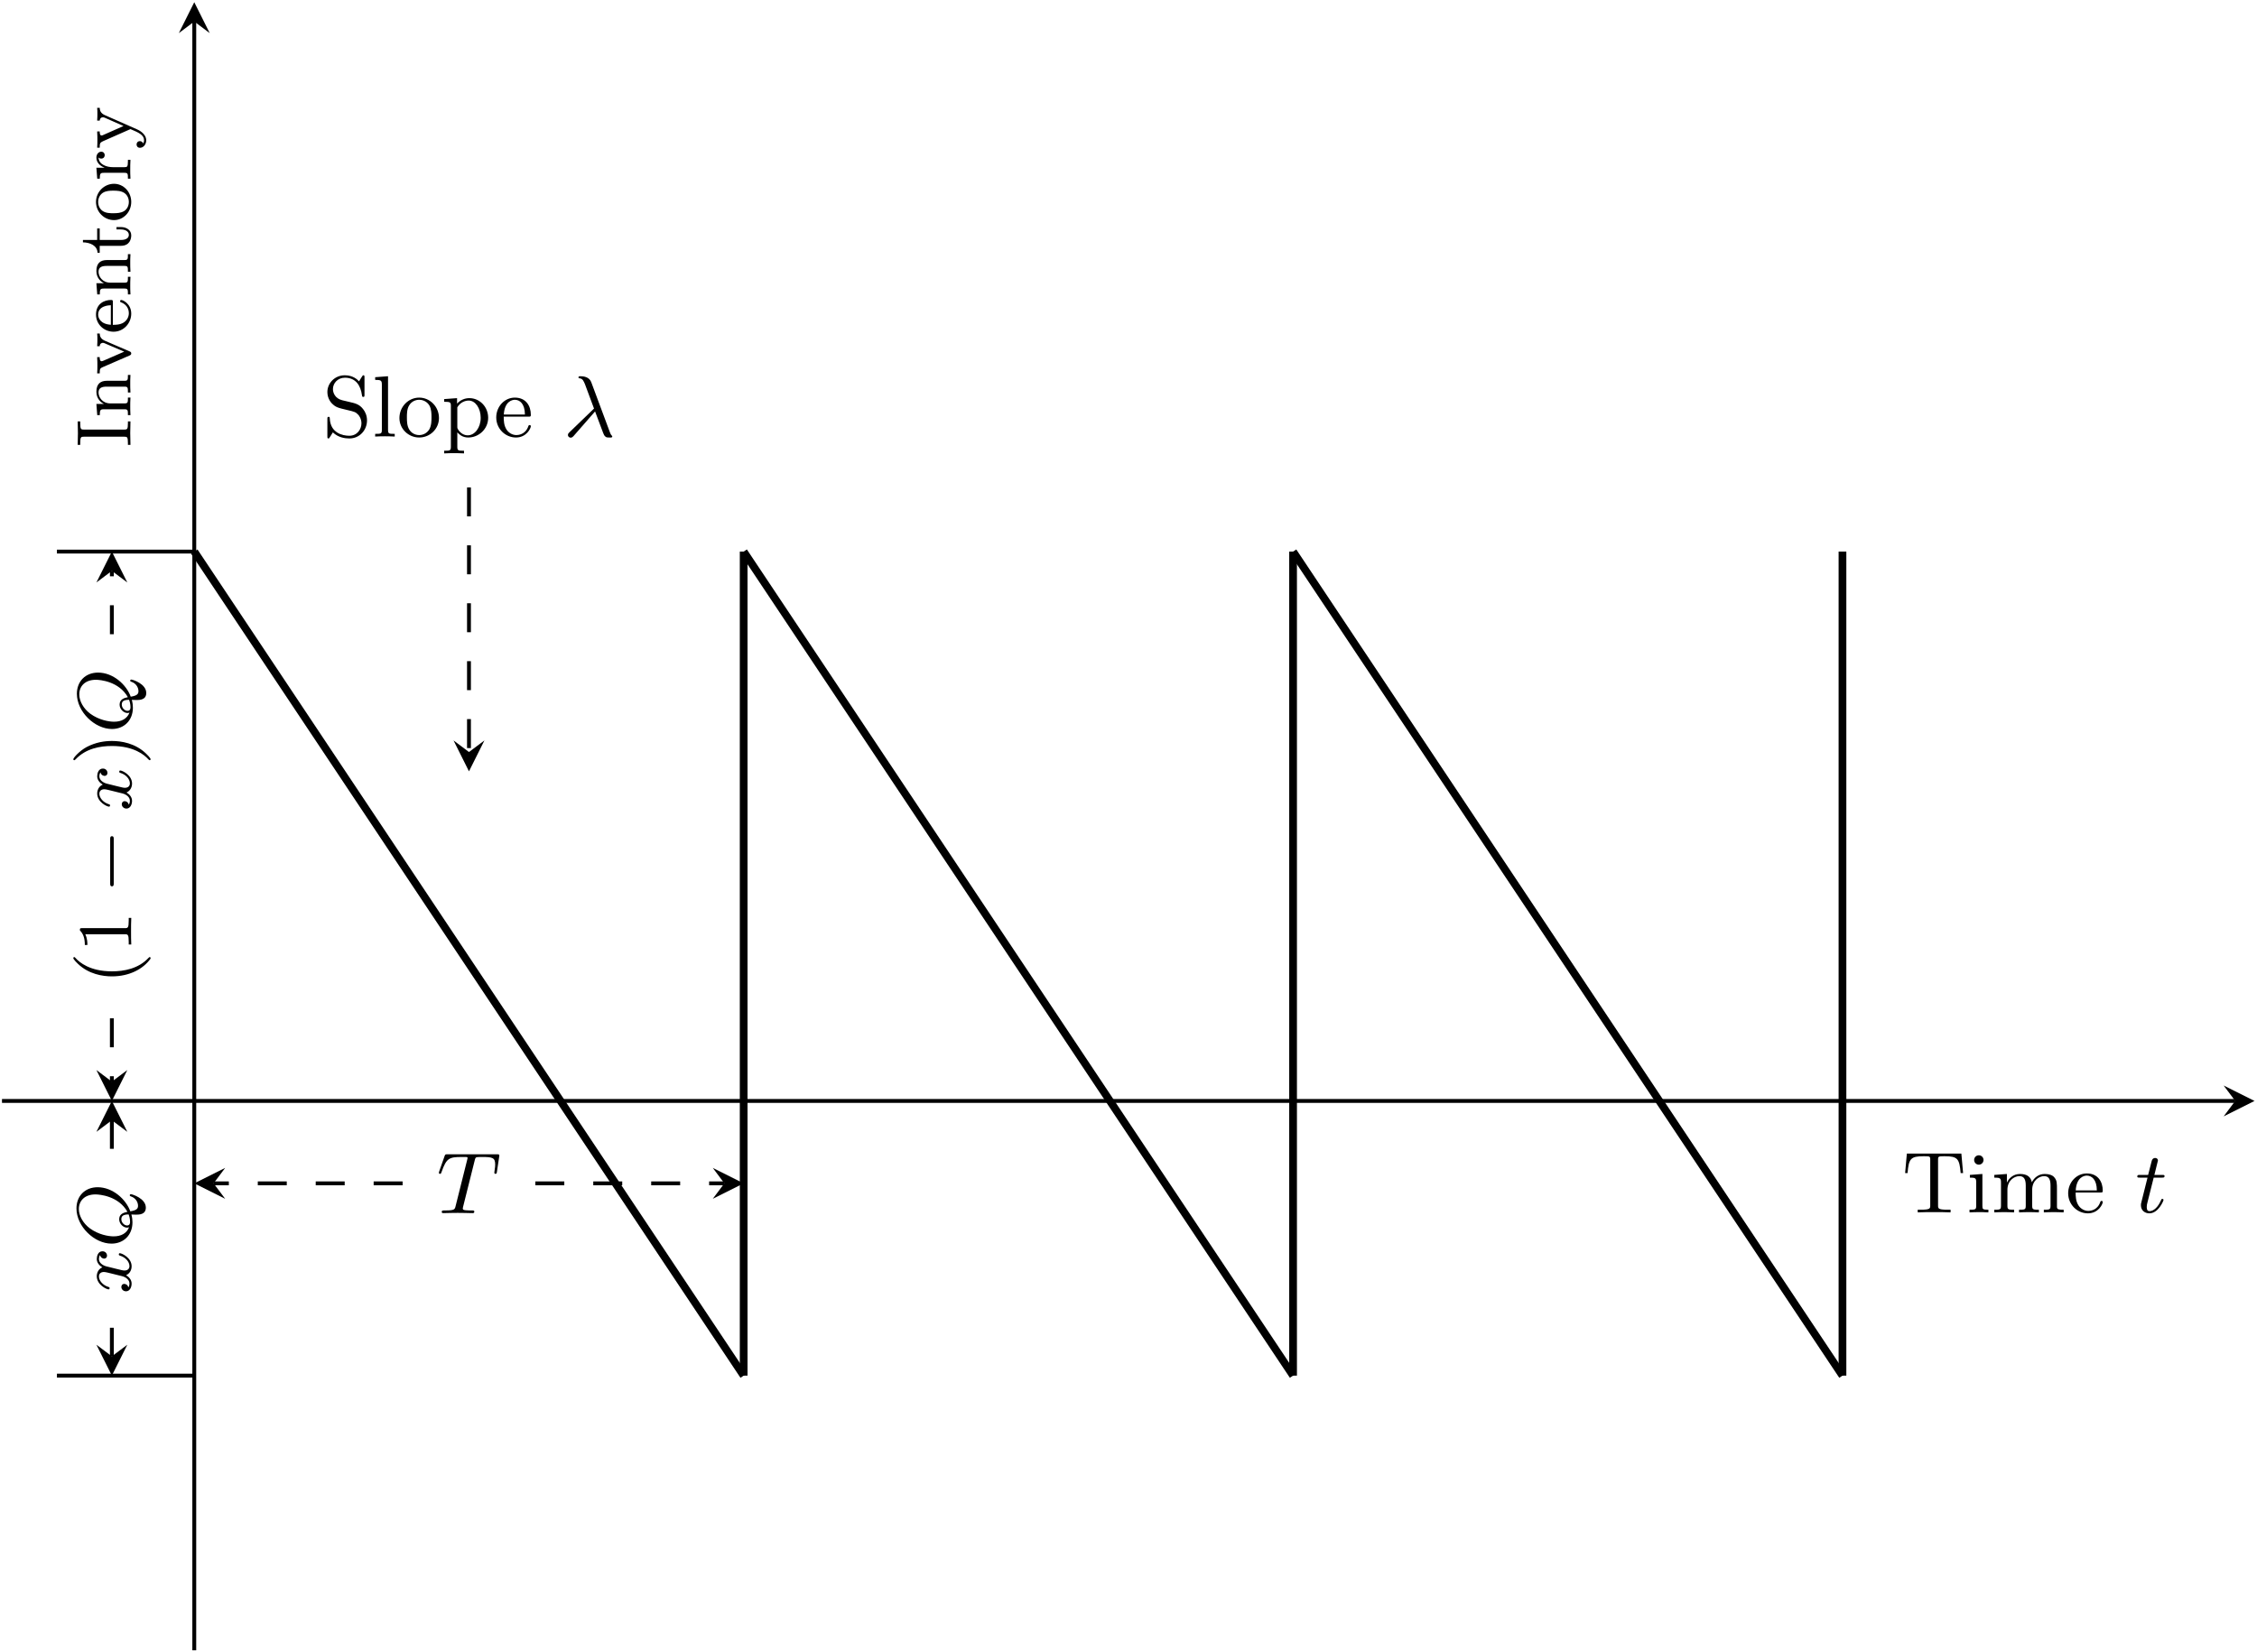 <?xml version='1.0' encoding='UTF-8'?>
<!-- This file was generated by dvisvgm 3.0.3 -->
<svg version='1.1' xmlns='http://www.w3.org/2000/svg' xmlns:xlink='http://www.w3.org/1999/xlink' width='232.839pt' height='170.477pt' viewBox='-72 -72 232.839 170.477'>
<defs>
<path id='g3-50' d='M3.515-.956C3.515-.988 3.491-1.068 3.387-1.068C3.3-1.068 3.284-1.012 3.268-.964C2.981-.191 2.295-.167 2.152-.167C1.793-.167 1.427-.335 1.188-.701S.948-1.578 .948-1.817H3.292C3.467-1.817 3.515-1.817 3.515-2C3.515-2.71 3.124-3.555 2-3.555C1.012-3.555 .239-2.734 .239-1.745C.239-.717 1.1 .08 2.104 .08C3.116 .08 3.515-.773 3.515-.956ZM2.973-2.024H.956C1.028-3.14 1.706-3.332 2-3.332C2.933-3.332 2.965-2.208 2.973-2.024Z'/>
<path id='g3-65' d='M2.734 0V-.263H2.542C1.913-.263 1.889-.343 1.889-.646V-4.798C1.889-5.101 1.913-5.181 2.542-5.181H2.734V-5.444L1.522-5.42L.311-5.444V-5.181H.502C1.132-5.181 1.156-5.101 1.156-4.798V-.646C1.156-.343 1.132-.263 .502-.263H.311V0L1.522-.024L2.734 0Z'/>
<path id='g3-77' d='M4.479 0V-.263C3.969-.263 3.873-.263 3.873-.622V-2.415C3.873-3.084 3.571-3.515 2.734-3.515C1.945-3.515 1.586-2.941 1.49-2.75H1.482V-3.515L.327-3.427V-3.164C.869-3.164 .933-3.108 .933-2.718V-.622C.933-.263 .837-.263 .327-.263V0C.669-.024 1.02-.024 1.235-.024C1.467-.024 1.801-.024 2.144 0V-.263C1.634-.263 1.538-.263 1.538-.622V-2.064C1.538-2.901 2.176-3.292 2.662-3.292S3.268-2.949 3.268-2.447V-.622C3.268-.263 3.172-.263 2.662-.263V0C3.005-.024 3.355-.024 3.571-.024C3.802-.024 4.136-.024 4.479 0Z'/>
<path id='g3-81' d='M3.985-1.698C3.985-2.694 3.164-3.555 2.112-3.555S.239-2.694 .239-1.698S1.092 .08 2.112 .08C3.14 .08 3.985-.701 3.985-1.698ZM3.276-1.769C3.276-1.403 3.26-.964 3.037-.63C2.821-.311 2.463-.167 2.112-.167C1.682-.167 1.347-.375 1.172-.654C.972-.98 .948-1.371 .948-1.769C.948-2.072 .948-2.55 1.196-2.893C1.403-3.172 1.737-3.332 2.112-3.332C2.527-3.332 2.869-3.132 3.053-2.853C3.268-2.519 3.276-2.088 3.276-1.769Z'/>
<path id='g3-96' d='M3.061-3.013C3.061-3.292 2.805-3.515 2.455-3.515C1.937-3.515 1.586-3.124 1.419-2.678H1.411V-3.515L.279-3.427V-3.164C.821-3.164 .885-3.108 .885-2.718V-.622C.885-.263 .789-.263 .279-.263V0C.59-.024 1.028-.024 1.219-.024C1.69-.024 1.706-.024 2.224 0V-.263H2.064C1.482-.263 1.467-.351 1.467-.638V-1.817C1.467-2.415 1.714-3.276 2.479-3.292C2.431-3.26 2.351-3.196 2.351-3.013C2.351-2.766 2.542-2.654 2.702-2.654C2.893-2.654 3.061-2.782 3.061-3.013Z'/>
<path id='g3-105' d='M2.813-.996V-1.443H2.566V-1.012C2.566-.462 2.319-.167 2.016-.167C1.482-.167 1.482-.853 1.482-.98V-3.172H2.67V-3.435H1.482V-4.902H1.235C1.227-4.176 .901-3.419 .159-3.395V-3.172H.877V-.996C.877-.064 1.594 .08 1.961 .08C2.495 .08 2.813-.399 2.813-.996Z'/>
<path id='g3-112' d='M4.288-3.172V-3.435C4.009-3.411 3.993-3.411 3.666-3.411C3.595-3.411 3.22-3.411 2.973-3.435V-3.172C3.252-3.156 3.324-2.981 3.324-2.845C3.324-2.766 3.308-2.726 3.276-2.654L2.415-.646L1.474-2.805C1.427-2.909 1.427-2.973 1.427-2.973C1.427-3.172 1.714-3.172 1.849-3.172V-3.435C1.506-3.411 1.132-3.411 .98-3.411C.813-3.411 .43-3.411 .175-3.435V-3.172C.662-3.172 .701-3.124 .821-2.853L2.016-.096C2.072 .024 2.12 .08 2.232 .08S2.399 .016 2.439-.08L3.531-2.614C3.722-3.061 3.993-3.164 4.288-3.172Z'/>
<path id='g3-118' d='M4.288-3.172V-3.435C4.009-3.411 3.993-3.411 3.658-3.411C3.626-3.411 3.204-3.411 2.973-3.435V-3.172C3.204-3.156 3.316-3.029 3.316-2.845C3.316-2.798 3.308-2.742 3.268-2.646L2.415-.717L1.49-2.805C1.435-2.925 1.435-2.941 1.435-2.973C1.435-3.164 1.682-3.172 1.857-3.172V-3.435C1.498-3.411 1.156-3.411 .98-3.411C.813-3.411 .43-3.411 .175-3.435V-3.172C.59-3.172 .701-3.156 .837-2.853L2.096 0C1.737 .845 1.498 1.403 .94 1.403C.741 1.403 .614 1.307 .614 1.307C.669 1.291 .853 1.203 .853 .972C.853 .749 .685 .63 .51 .63C.351 .63 .167 .733 .167 .98C.167 1.331 .51 1.626 .94 1.626C1.65 1.626 2.032 .773 2.064 .693L3.531-2.63C3.73-3.084 4.025-3.164 4.288-3.172Z'/>
<path id='g0-40' d='M2.654 1.993C2.718 1.993 2.813 1.993 2.813 1.897C2.813 1.865 2.805 1.857 2.702 1.753C1.61 .725 1.339-.757 1.339-1.993C1.339-4.288 2.287-5.364 2.694-5.731C2.805-5.834 2.813-5.842 2.813-5.882S2.782-5.978 2.702-5.978C2.574-5.978 2.176-5.571 2.112-5.499C1.044-4.384 .821-2.949 .821-1.993C.821-.207 1.57 1.227 2.654 1.993Z'/>
<path id='g0-41' d='M2.463-1.993C2.463-2.75 2.335-3.658 1.841-4.599C1.451-5.332 .725-5.978 .582-5.978C.502-5.978 .478-5.922 .478-5.882C.478-5.85 .478-5.834 .574-5.738C1.69-4.678 1.945-3.22 1.945-1.993C1.945 .295 .996 1.379 .59 1.745C.486 1.849 .478 1.857 .478 1.897S.502 1.993 .582 1.993C.709 1.993 1.108 1.586 1.172 1.514C2.24 .399 2.463-1.036 2.463-1.993Z'/>
<path id='g0-49' d='M2.503-5.077C2.503-5.292 2.487-5.3 2.271-5.3C1.945-4.981 1.522-4.79 .765-4.79V-4.527C.98-4.527 1.411-4.527 1.873-4.742V-.654C1.873-.359 1.849-.263 1.092-.263H.813V0C1.14-.024 1.825-.024 2.184-.024S3.236-.024 3.563 0V-.263H3.284C2.527-.263 2.503-.359 2.503-.654V-5.077Z'/>
<path id='g1-0' d='M5.571-1.809C5.699-1.809 5.874-1.809 5.874-1.993S5.699-2.176 5.571-2.176H1.004C.877-2.176 .701-2.176 .701-1.993S.877-1.809 1.004-1.809H5.571Z'/>
<path id='g2-81' d='M3.738-.056C4.981-.502 6.225-1.865 6.225-3.427C6.225-4.734 5.316-5.611 4.041-5.611C2.184-5.611 .406-3.77 .406-1.993C.406-.765 1.267 .167 2.606 .167C2.821 .167 3.092 .143 3.411 .056C3.411 .151 3.395 .454 3.395 .518C3.395 .845 3.395 1.546 4.121 1.546C5.069 1.546 5.507 .143 5.507 0C5.507-.056 5.46-.112 5.396-.112C5.316-.112 5.292-.032 5.284-.008C5.117 .518 4.655 .741 4.32 .741C4.041 .741 3.85 .638 3.738-.056ZM2.096-.183C1.467-.43 1.156-1.004 1.156-1.777C1.156-2.319 1.339-3.355 1.985-4.232C2.503-4.926 3.276-5.364 3.977-5.364C4.814-5.364 5.483-4.774 5.483-3.65C5.483-3.228 5.324-1.275 3.69-.351C3.595-.805 3.435-1.203 2.917-1.203C2.463-1.203 2.056-.797 2.056-.391C2.056-.319 2.072-.247 2.096-.183ZM3.419-.231C3.252-.159 2.965-.08 2.662-.08C2.566-.08 2.279-.08 2.279-.391C2.279-.669 2.574-.98 2.925-.98S3.411-.765 3.419-.231Z'/>
<path id='g2-120' d='M3.993-3.18C3.642-3.092 3.626-2.782 3.626-2.75C3.626-2.574 3.762-2.455 3.937-2.455S4.384-2.59 4.384-2.933C4.384-3.387 3.881-3.515 3.587-3.515C3.212-3.515 2.909-3.252 2.726-2.941C2.55-3.363 2.136-3.515 1.809-3.515C.94-3.515 .454-2.519 .454-2.295C.454-2.224 .51-2.192 .574-2.192C.669-2.192 .685-2.232 .709-2.327C.893-2.909 1.371-3.292 1.785-3.292C2.096-3.292 2.248-3.068 2.248-2.782C2.248-2.622 2.152-2.256 2.088-2C2.032-1.769 1.857-1.06 1.817-.909C1.706-.478 1.419-.143 1.06-.143C1.028-.143 .821-.143 .654-.255C1.02-.343 1.02-.677 1.02-.685C1.02-.869 .877-.98 .701-.98C.486-.98 .255-.797 .255-.494C.255-.128 .646 .08 1.052 .08C1.474 .08 1.769-.239 1.913-.494C2.088-.104 2.455 .08 2.837 .08C3.706 .08 4.184-.917 4.184-1.14C4.184-1.219 4.121-1.243 4.065-1.243C3.969-1.243 3.953-1.188 3.929-1.108C3.77-.574 3.316-.143 2.853-.143C2.59-.143 2.399-.319 2.399-.654C2.399-.813 2.447-.996 2.558-1.443C2.614-1.682 2.79-2.383 2.829-2.534C2.941-2.949 3.22-3.292 3.579-3.292C3.618-3.292 3.826-3.292 3.993-3.18Z'/>
<path id='g5-50' d='M3.829-1.067C3.829-1.13 3.784-1.184 3.703-1.184C3.613-1.184 3.587-1.121 3.578-1.085C3.273-.17 2.475-.152 2.34-.152C1.91-.152 1.542-.395 1.336-.699C1.04-1.139 1.031-1.677 1.031-2.053H3.587C3.784-2.053 3.829-2.053 3.829-2.242C3.829-3.165 3.327-4.017 2.179-4.017C1.103-4.017 .26-3.084 .26-1.973C.26-.798 1.201 .099 2.295 .099S3.829-.861 3.829-1.067ZM3.219-2.268H1.04C1.121-3.649 1.928-3.793 2.179-3.793C2.672-3.793 3.21-3.416 3.219-2.268Z'/>
<path id='g5-66' d='M2.268 0V-.278C1.686-.278 1.65-.323 1.65-.672V-3.963L.359-3.865V-3.587C.933-3.587 1.013-3.533 1.013-3.093V-.69C1.013-.278 .915-.278 .323-.278V0C.726-.018 .915-.027 1.309-.027C1.453-.027 1.829-.027 2.268 0ZM1.766-5.407C1.766-5.676 1.551-5.891 1.282-5.891S.798-5.676 .798-5.407S1.013-4.923 1.282-4.923S1.766-5.138 1.766-5.407Z'/>
<path id='g5-72' d='M2.34 0V-.278C1.748-.278 1.65-.278 1.65-.69V-6.223L.323-6.124V-5.846C.933-5.846 1.013-5.783 1.013-5.344V-.69C1.013-.278 .915-.278 .323-.278V0C.744-.018 .915-.027 1.327-.027C1.748-.027 1.901-.018 2.34 0Z'/>
<path id='g5-75' d='M7.469 0V-.278C7.012-.278 6.788-.278 6.779-.556V-2.277C6.779-3.058 6.779-3.309 6.483-3.64C6.294-3.856 5.936-3.963 5.523-3.963C4.878-3.963 4.438-3.587 4.187-3.111C4.08-3.64 3.721-3.963 2.968-3.963C2.251-3.963 1.811-3.497 1.623-3.084H1.614V-3.963L.314-3.865V-3.587C.924-3.587 1.004-3.524 1.004-3.084V-.69C1.004-.278 .906-.278 .314-.278V0C.735-.018 .906-.027 1.336-.027S1.883-.018 2.358 0V-.278C1.766-.278 1.668-.278 1.668-.69V-2.322C1.668-3.291 2.367-3.739 2.905-3.739C3.398-3.739 3.56-3.389 3.56-2.762V-.69C3.56-.278 3.461-.278 2.869-.278V0C3.291-.018 3.461-.027 3.891-.027S4.438-.018 4.914 0V-.278C4.322-.278 4.223-.278 4.223-.69V-2.322C4.223-3.291 4.923-3.739 5.461-3.739C5.954-3.739 6.115-3.389 6.115-2.762V-.69C6.115-.278 6.016-.278 5.425-.278V0C5.846-.018 6.016-.027 6.447-.027S6.994-.018 7.469 0Z'/>
<path id='g5-81' d='M4.34-1.91C4.34-3.084 3.407-4.017 2.304-4.017C1.166-4.017 .26-3.058 .26-1.91C.26-.789 1.193 .099 2.295 .099C3.434 .099 4.34-.807 4.34-1.91ZM3.569-1.991C3.569-1.659 3.569-1.139 3.344-.744C3.093-.332 2.681-.152 2.304-.152C1.856-.152 1.479-.377 1.273-.726C1.04-1.103 1.031-1.578 1.031-1.991C1.031-2.322 1.031-2.833 1.255-3.201C1.524-3.658 1.973-3.793 2.295-3.793C2.806-3.793 3.174-3.506 3.353-3.201C3.56-2.824 3.569-2.367 3.569-1.991Z'/>
<path id='g5-84' d='M4.806-1.937C4.806-3.067 3.927-3.963 2.869-3.963C2.385-3.963 1.937-3.766 1.596-3.398V-3.963L.269-3.865V-3.587C.906-3.587 .959-3.533 .959-3.147V1.049C.959 1.462 .861 1.462 .269 1.462V1.739C.69 1.722 .861 1.713 1.291 1.713S1.838 1.722 2.313 1.739V1.462C1.722 1.462 1.623 1.462 1.623 1.049V-.43C1.856-.197 2.161 .099 2.753 .099C3.82 .099 4.806-.762 4.806-1.937ZM4.035-1.937C4.035-.915 3.425-.126 2.699-.126C2.295-.126 1.955-.359 1.739-.672C1.623-.852 1.623-.87 1.623-1.04V-3.013C1.928-3.533 2.421-3.712 2.798-3.712C3.497-3.712 4.035-2.905 4.035-1.937Z'/>
<path id='g5-97' d='M4.6-1.659C4.6-2.17 4.411-2.564 4.196-2.833C3.811-3.327 3.407-3.425 2.824-3.56L2.035-3.748C1.318-3.927 1.085-4.501 1.085-4.896C1.085-5.496 1.569-6.07 2.322-6.07C3.479-6.07 3.945-5.209 4.071-4.304C4.098-4.133 4.107-4.089 4.214-4.089C4.34-4.089 4.34-4.151 4.34-4.34V-6.07C4.34-6.25 4.34-6.321 4.232-6.321C4.169-6.321 4.16-6.312 4.098-6.205C3.981-6.043 4.071-6.16 3.775-5.694C3.622-5.873 3.156-6.321 2.313-6.321C1.264-6.321 .511-5.505 .511-4.591C.511-3.891 .933-3.461 .977-3.416C1.381-3.022 1.542-2.977 2.609-2.726C3.335-2.555 3.416-2.537 3.712-2.233C3.712-2.233 4.026-1.892 4.026-1.363C4.026-.753 3.587-.081 2.771-.081C2.08-.081 .834-.368 .762-1.847C.753-1.982 .753-2.035 .637-2.035C.511-2.035 .511-1.964 .511-1.784V-.054C.511 .126 .511 .197 .619 .197C.681 .197 .69 .188 .753 .081C.87-.081 .78 .036 1.076-.43C1.632 .108 2.34 .197 2.78 .197C3.873 .197 4.6-.699 4.6-1.659Z'/>
<path id='g5-104' d='M6.312-4.053L6.133-6.07H.511L.332-4.053H.583C.708-5.532 .888-5.792 2.233-5.792C2.403-5.792 2.663-5.792 2.753-5.774C2.914-5.738 2.923-5.649 2.923-5.425V-.717C2.923-.412 2.923-.278 1.982-.278H1.632V0C1.955-.027 2.941-.027 3.327-.027S4.698-.027 5.021 0V-.278H4.671C3.73-.278 3.73-.412 3.73-.717V-5.425C3.73-5.658 3.739-5.738 3.918-5.774C4.008-5.792 4.25-5.792 4.411-5.792C5.756-5.792 5.936-5.532 6.061-4.053H6.312Z'/>
<path id='g4-21' d='M3.282-2.591C3.802-1.255 4.142-.251 4.223-.134C4.402 .099 4.474 .099 4.743 .099H4.949C5.012 .09 5.057 .063 5.057 0C5.057-.045 5.039-.063 5.003-.099C4.896-.215 4.851-.332 4.797-.484L2.887-5.613C2.681-6.16 2.089-6.223 1.766-6.223C1.686-6.223 1.569-6.223 1.569-6.106C1.569-6.016 1.641-6.007 1.739-5.999C2.008-5.954 2.116-5.703 2.251-5.371L3.174-2.887L.646-.448C.556-.359 .484-.296 .484-.161C.484 .027 .646 .117 .771 .117C.924 .117 1.031-.018 1.067-.054L3.282-2.591Z'/>
<path id='g4-84' d='M3.936-5.461C3.99-5.658 4.008-5.747 4.16-5.774C4.232-5.792 4.519-5.792 4.707-5.792C5.738-5.792 6.043-5.73 6.043-5.03C6.043-4.914 6.043-4.779 5.963-4.25L5.954-4.178C5.954-4.116 5.99-4.053 6.079-4.053C6.187-4.053 6.205-4.133 6.223-4.268L6.456-5.819C6.465-5.864 6.474-5.918 6.474-5.945C6.474-6.07 6.384-6.07 6.214-6.07H1.112C.897-6.07 .888-6.061 .825-5.891L.269-4.313C.233-4.196 .233-4.178 .233-4.169C.233-4.125 .26-4.053 .35-4.053C.448-4.053 .466-4.107 .52-4.268C1.013-5.667 1.291-5.792 2.591-5.792H2.941C3.192-5.792 3.192-5.765 3.192-5.694C3.192-5.64 3.174-5.577 3.156-5.505L1.955-.708C1.874-.386 1.847-.278 .897-.278C.61-.278 .529-.278 .529-.117C.529 0 .646 0 .681 0C.915 0 1.175-.018 1.417-.018C1.668-.018 1.928-.027 2.179-.027C2.573-.027 2.591-.027 2.923-.018C3.04-.018 3.631 0 3.703 0C3.784 0 3.891 0 3.891-.161C3.891-.278 3.811-.278 3.587-.278S3.255-.278 3.013-.296C2.806-.323 2.699-.332 2.699-.484C2.699-.529 2.717-.601 2.735-.664L3.936-5.461Z'/>
<path id='g4-116' d='M1.91-3.587H2.762C2.923-3.587 3.031-3.587 3.031-3.748C3.031-3.865 2.941-3.865 2.78-3.865H1.982L2.349-5.353C2.349-5.496 2.233-5.613 2.071-5.613C1.784-5.613 1.713-5.353 1.695-5.263L1.336-3.865H.493C.323-3.865 .215-3.865 .215-3.703C.215-3.587 .314-3.587 .475-3.587H1.273L.664-1.148C.592-.879 .592-.861 .592-.735C.592-.206 .995 .099 1.462 .099C2.394 .099 2.923-1.193 2.923-1.282C2.923-1.327 2.896-1.39 2.806-1.39S2.708-1.363 2.645-1.21C2.367-.565 1.919-.126 1.479-.126C1.3-.126 1.193-.242 1.193-.538C1.193-.735 1.219-.843 1.255-.977L1.91-3.587Z'/>
</defs>
<g id='page1'>
<g stroke-miterlimit='10' transform='matrix(.996 0 0 -.996 -51.958 41.585)' fill='#000' stroke='#000' stroke-width='0.4'>
<path d='M-19.917 0H211.396' fill='none'/>
<g transform='translate(211.396)'>
<path d='M2 0L-1.2 1.6L0 0L-1.2-1.6' stroke='none'/>
</g>
<path d='M0-56.905V111.811' fill='none'/>
<g transform='matrix(0 1 -1 0 0 111.811)'>
<path d='M2 0L-1.2 1.6L0 0L-1.2-1.6' stroke='none'/>
</g>
<g stroke-width='0.8'>
<path d='M0 56.905L56.905-28.453' fill='none'/>
</g>
<g stroke-width='0.8'>
<path d='M56.905-28.453V56.905' fill='none'/>
</g>
<g stroke-width='0.8'>
<path d='M56.905 56.905L113.811-28.453' fill='none'/>
</g>
<g stroke-width='0.8'>
<path d='M113.811-28.453V56.905' fill='none'/>
</g>
<g stroke-width='0.8'>
<path d='M113.811 56.905L170.716-28.453' fill='none'/>
</g>
<g stroke-width='0.8'>
<path d='M170.716-28.453V56.905' fill='none'/>
</g>
<path d='M56.905-14.226V0' fill='none'/>
<path d='M-14.226 56.905H0' fill='none'/>
<path d='M-14.226-28.453H0' fill='none'/>
<g transform='matrix(1.004 0 0 -1.004 77.266 30.13)' stroke='none' fill='#000'>
<use x='-51.958' y='41.585' xlink:href='#g4-84'/>
</g>
<g stroke-dasharray='3.0,3.0' stroke-dashoffset='0.0'>
<path d='M21.579-8.536H2' fill='none'/>
<g transform='matrix(-1 0 0 -1 2 -8.536)'>
<path d='M2 0L-1.2 1.6L0 0L-1.2-1.6' stroke='none'/>
</g>
</g>
<g stroke-dasharray='3.0,3.0' stroke-dashoffset='0.0'>
<path d='M35.326-8.536H54.906' fill='none'/>
<g transform='translate(54.906 -8.536)'>
<path d='M2 0L-1.2 1.6L0 0L-1.2-1.6' stroke='none'/>
</g>
</g>
<g transform='matrix(0 1.004 1.004 0 -48.277 64.246)' stroke='none' fill='#000'>
<use x='-51.958' y='41.585' xlink:href='#g0-40'/>
<use x='-48.665' y='41.585' xlink:href='#g0-49'/>
<use x='-42.549' y='41.585' xlink:href='#g1-0'/>
<use x='-34.081' y='41.585' xlink:href='#g2-120'/>
<use x='-29.314' y='41.585' xlink:href='#g0-41'/>
<use x='-26.021' y='41.585' xlink:href='#g2-81'/>
</g>
<g stroke-dasharray='3.0,3.0' stroke-dashoffset='0.0'>
<path d='M-8.536 8.559V2' fill='none'/>
<g transform='matrix(0 -1 1 0 -8.536 2)'>
<path d='M2 0L-1.2 1.6L0 0L-1.2-1.6' stroke='none'/>
</g>
</g>
<g stroke-dasharray='3.0,3.0' stroke-dashoffset='0.0'>
<path d='M-8.536 48.346V54.906' fill='none'/>
<g transform='matrix(0 1 -1 0 -8.536 54.906)'>
<path d='M2 0L-1.2 1.6L0 0L-1.2-1.6' stroke='none'/>
</g>
</g>
<g transform='matrix(0 1.004 1.004 0 -48.321 32.192)' stroke='none' fill='#000'>
<use x='-51.958' y='41.585' xlink:href='#g2-120'/>
<use x='-47.191' y='41.585' xlink:href='#g2-81'/>
</g>
<g stroke-dasharray='3.0,3.0' stroke-dashoffset='0.0'>
<path d='M-8.536-4.958V-2' fill='none'/>
<g transform='matrix(0 1 -1 0 -8.536 -2)'>
<path d='M2 0L-1.2 1.6L0 0L-1.2-1.6' stroke='none'/>
</g>
</g>
<g stroke-dasharray='3.0,3.0' stroke-dashoffset='0.0'>
<path d='M-8.536-23.495V-26.453' fill='none'/>
<g transform='matrix(0 -1 1 0 -8.536 -26.453)'>
<path d='M2 0L-1.2 1.6L0 0L-1.2-1.6' stroke='none'/>
</g>
</g>
<g transform='matrix(1.004 0 0 -1.004 229.038 30.208)' stroke='none' fill='#000'>
<use x='-51.958' y='41.585' xlink:href='#g5-104'/>
<use x='-45.305' y='41.585' xlink:href='#g5-66'/>
<use x='-42.741' y='41.585' xlink:href='#g5-75'/>
<use x='-35.066' y='41.585' xlink:href='#g5-50'/>
<use x='-27.893' y='41.585' xlink:href='#g4-116'/>
</g>
<g transform='matrix(0 1.004 1.004 0 -48.361 119.811)' stroke='none' fill='#000'>
<use x='-51.958' y='41.585' xlink:href='#g3-65'/>
<use x='-48.906' y='41.585' xlink:href='#g3-77'/>
<use x='-44.443' y='41.585' xlink:href='#g3-112'/>
<use x='-40.21' y='41.585' xlink:href='#g3-50'/>
<use x='-36.449' y='41.585' xlink:href='#g3-77'/>
<use x='-31.985' y='41.585' xlink:href='#g3-105'/>
<use x='-28.694' y='41.585' xlink:href='#g3-81'/>
<use x='-24.461' y='41.585' xlink:href='#g3-96'/>
<use x='-21.162' y='41.585' xlink:href='#g3-118'/>
</g>
<g transform='matrix(1.004 0 0 -1.004 65.439 110.573)' stroke='none' fill='#000'>
<use x='-51.958' y='41.585' xlink:href='#g5-97'/>
<use x='-46.839' y='41.585' xlink:href='#g5-72'/>
<use x='-44.274' y='41.585' xlink:href='#g5-81'/>
<use x='-39.665' y='41.585' xlink:href='#g5-84'/>
<use x='-34.286' y='41.585' xlink:href='#g5-50'/>
<use x='-27.113' y='41.585' xlink:href='#g4-21'/>
</g>
<g stroke-dasharray='3.0,3.0' stroke-dashoffset='0.0'>
<path d='M28.453 63.553V36.143' fill='none'/>
<g transform='matrix(0 -1 1 0 28.453 36.143)'>
<path d='M2 0L-1.2 1.6L0 0L-1.2-1.6' stroke='none'/>
</g>
</g>
</g>
</g>
</svg>